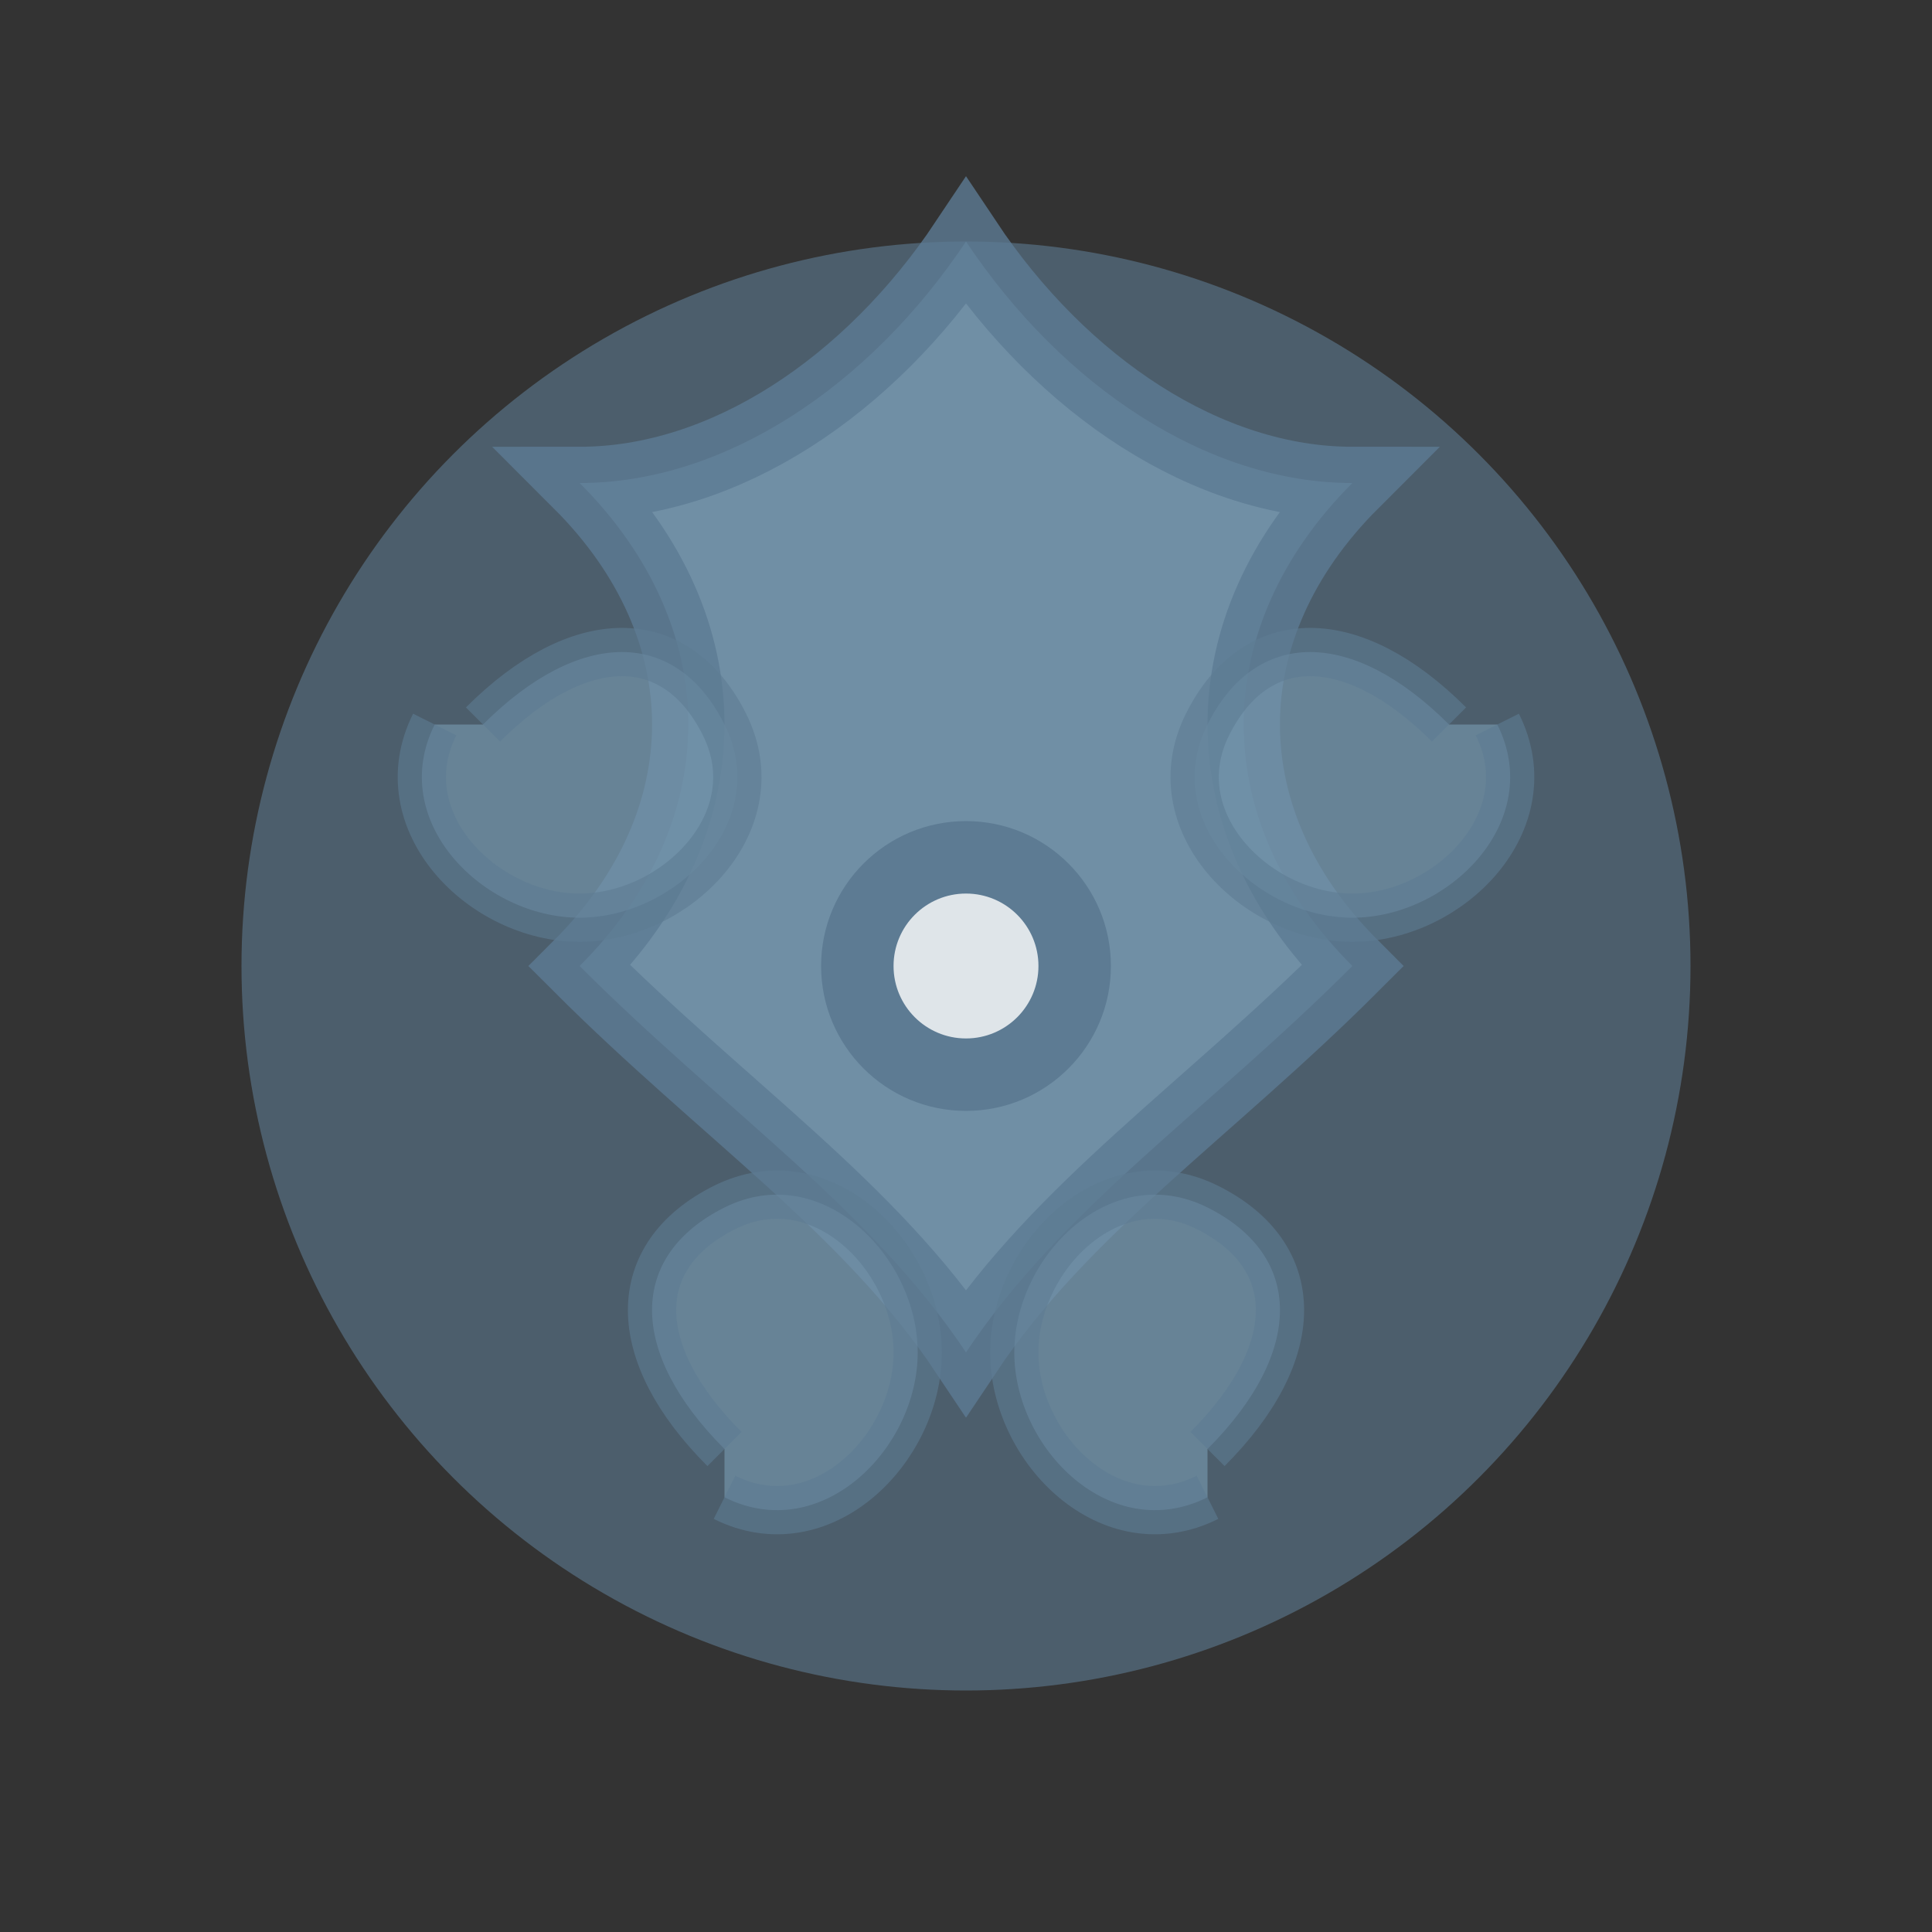 <svg width="40" height="40" viewBox="0 0 40 40" fill="none" xmlns="http://www.w3.org/2000/svg">
  <rect x="0" y="0" width="40" height="40" fill="#333333" stroke="none"/>
  <!-- Rusty blue themed decoration - stylized floral pattern -->
  <circle cx="20" cy="20" r="15" fill="#5D7B93" opacity="0.6"/>
  
  <!-- Floral elements -->
  <path d="M20 5C22 8 25 10 28 10C25 13 25 17 28 20C25 23 22 25 20 28C18 25 15 23 12 20C15 17 15 13 12 10C15 10 18 8 20 5Z" stroke="#5D7B93" stroke-width="1.5" fill="#7A9BB3" opacity="0.8"/>
  
  <!-- Decorative swirls -->
  <path d="M10 15C12 13 14 13 15 15C16 17 14 19 12 19C10 19 8 17 9 15" stroke="#5D7B93" stroke-width="1" fill="#7A9BB3" opacity="0.6"/>
  <path d="M30 15C28 13 26 13 25 15C24 17 26 19 28 19C30 19 32 17 31 15" stroke="#5D7B93" stroke-width="1" fill="#7A9BB3" opacity="0.6"/>
  <path d="M15 30C13 28 13 26 15 25C17 24 19 26 19 28C19 30 17 32 15 31" stroke="#5D7B93" stroke-width="1" fill="#7A9BB3" opacity="0.6"/>
  <path d="M25 30C27 28 27 26 25 25C23 24 21 26 21 28C21 30 23 32 25 31" stroke="#5D7B93" stroke-width="1" fill="#7A9BB3" opacity="0.6"/>
  
  <!-- Center detail -->
  <circle cx="20" cy="20" r="3" fill="#5D7B93"/>
  <circle cx="20" cy="20" r="1.5" fill="#FFFFFF" opacity="0.8"/>
</svg> 